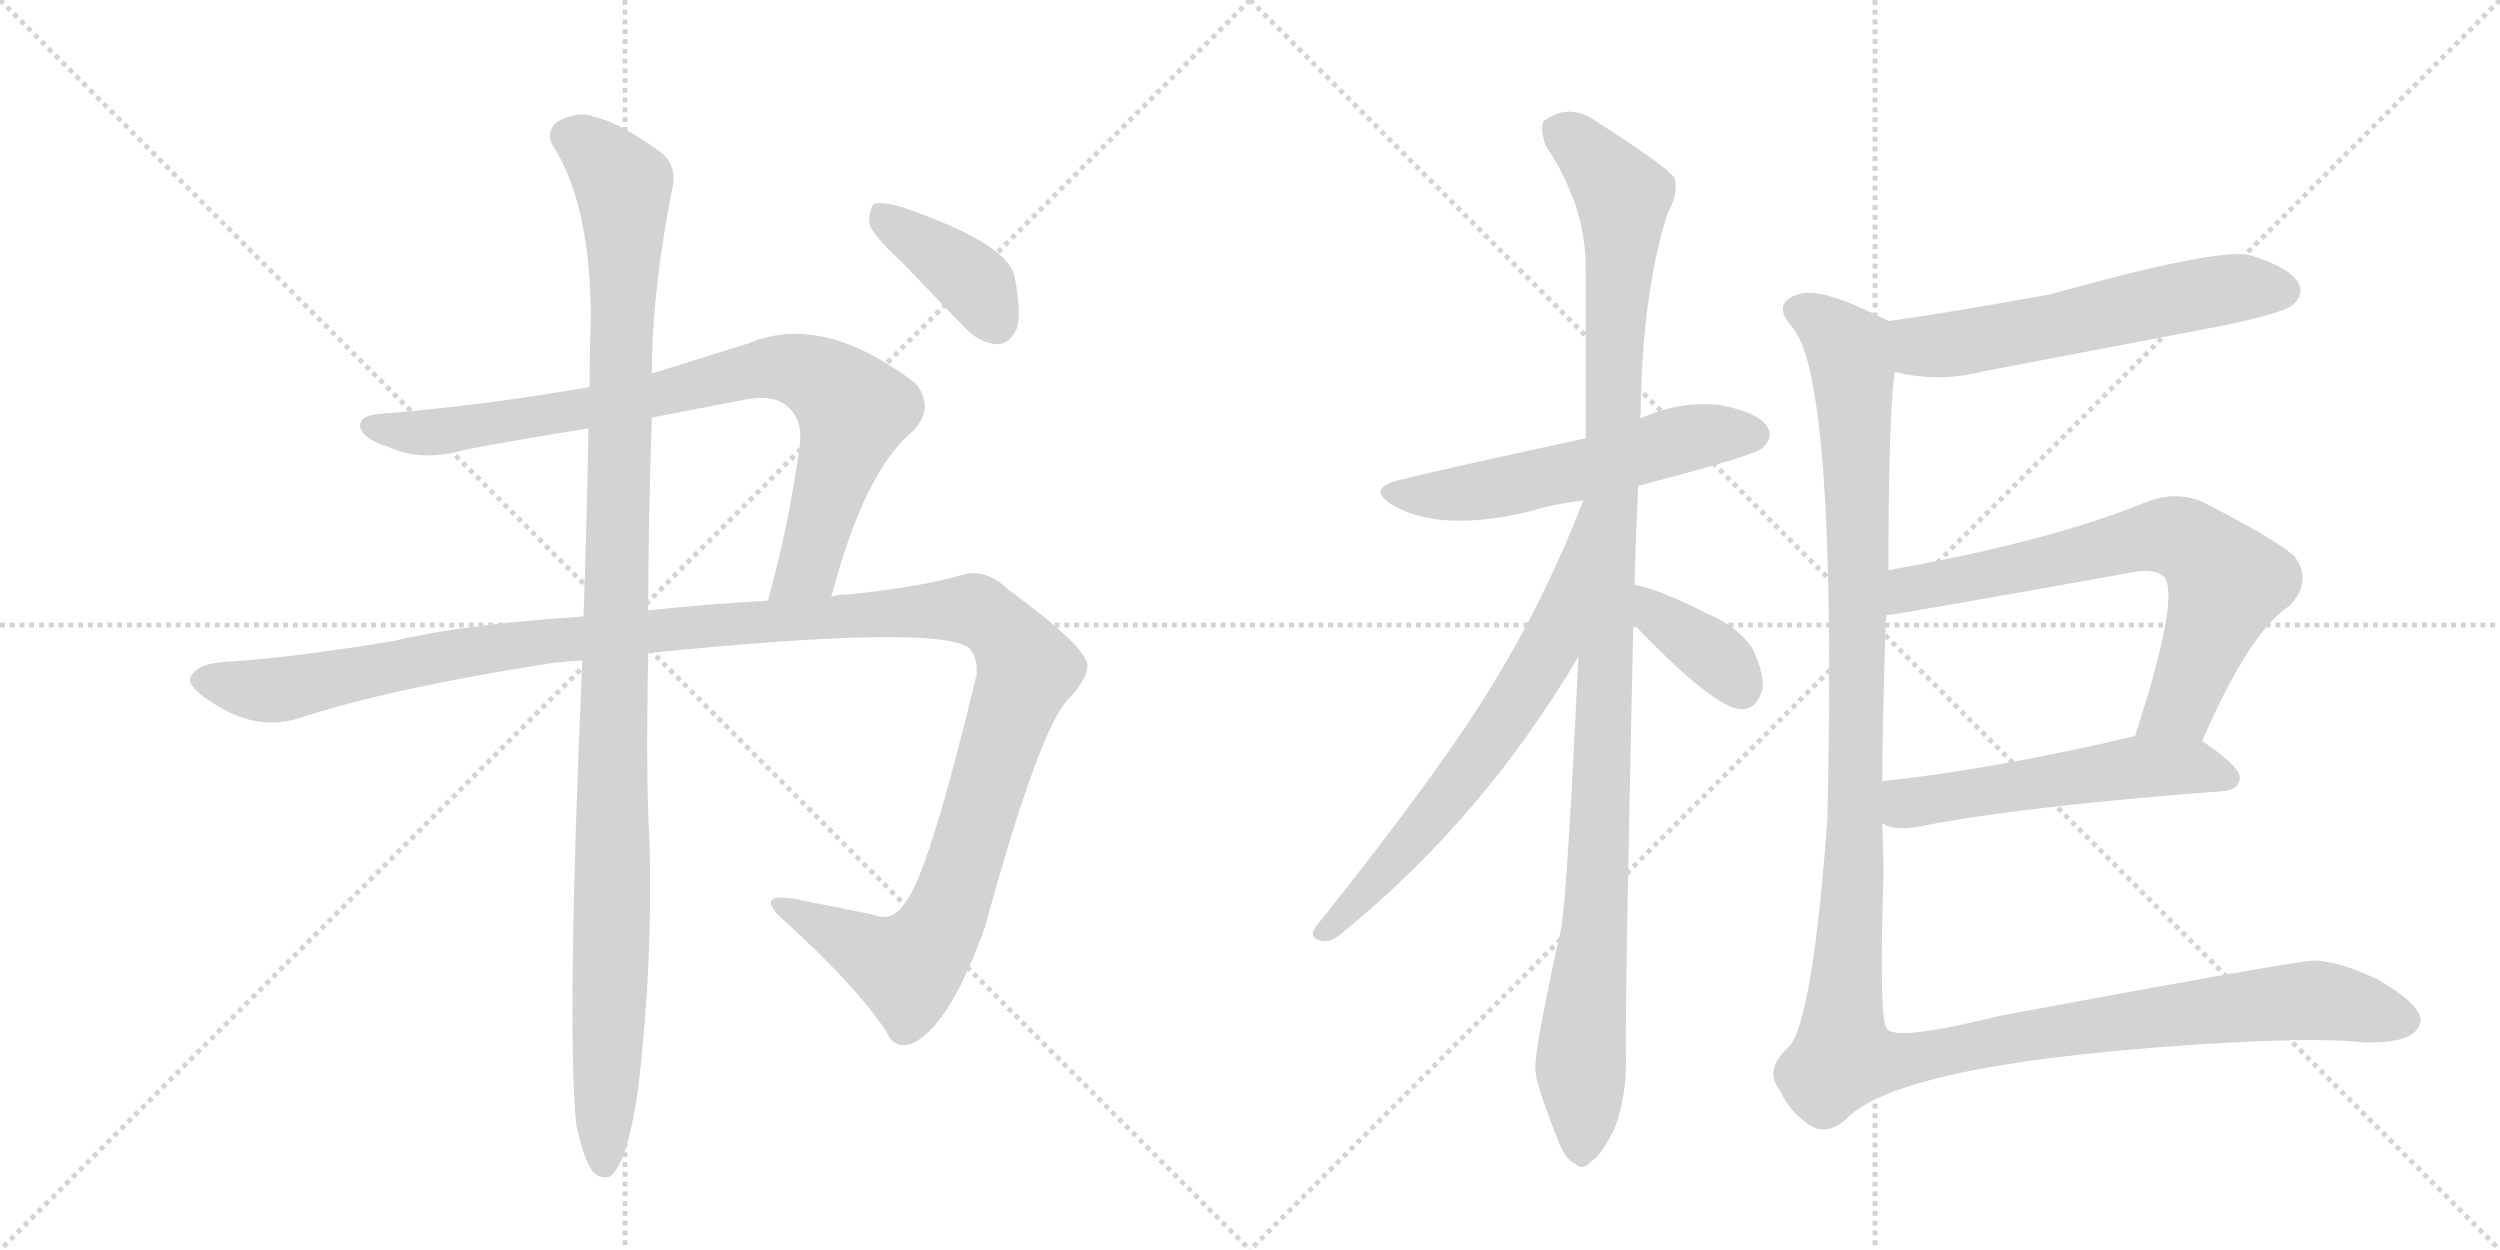 <svg version="1.1" viewBox="0 0 2048 1024" xmlns="http://www.w3.org/2000/svg">
  <g stroke="lightgray" stroke-dasharray="1,1" stroke-width="1" transform="scale(4, 4)">
    <line x1="0" y1="0" x2="256" y2="256"></line>
    <line x1="256" y1="0" x2="0" y2="256"></line>
    <line x1="128" y1="0" x2="128" y2="256"></line>
    <line x1="0" y1="128" x2="256" y2="128"></line>
    <line x1="256" y1="0" x2="512" y2="256"></line>
    <line x1="512" y1="0" x2="256" y2="256"></line>
    <line x1="384" y1="0" x2="384" y2="256"></line>
    <line x1="256" y1="128" x2="512" y2="128"></line>
  </g>
<g transform="scale(1, -1) translate(0, -850)">
   <style type="text/css">
    @keyframes keyframes0 {
      from {
       stroke: black;
       stroke-dashoffset: 836;
       stroke-width: 128;
       }
       73% {
       animation-timing-function: step-end;
       stroke: black;
       stroke-dashoffset: 0;
       stroke-width: 128;
       }
       to {
       stroke: black;
       stroke-width: 1024;
       }
       }
       #make-me-a-hanzi-animation-0 {
         animation: keyframes0 0.93s both;
         animation-delay: 0s;
         animation-timing-function: linear;
       }
    @keyframes keyframes1 {
      from {
       stroke: black;
       stroke-dashoffset: 1338;
       stroke-width: 128;
       }
       81% {
       animation-timing-function: step-end;
       stroke: black;
       stroke-dashoffset: 0;
       stroke-width: 128;
       }
       to {
       stroke: black;
       stroke-width: 1024;
       }
       }
       #make-me-a-hanzi-animation-1 {
         animation: keyframes1 1.339s both;
         animation-delay: 0.93s;
         animation-timing-function: linear;
       }
    @keyframes keyframes2 {
      from {
       stroke: black;
       stroke-dashoffset: 1120;
       stroke-width: 128;
       }
       78% {
       animation-timing-function: step-end;
       stroke: black;
       stroke-dashoffset: 0;
       stroke-width: 128;
       }
       to {
       stroke: black;
       stroke-width: 1024;
       }
       }
       #make-me-a-hanzi-animation-2 {
         animation: keyframes2 1.161s both;
         animation-delay: 2.269s;
         animation-timing-function: linear;
       }
    @keyframes keyframes3 {
      from {
       stroke: black;
       stroke-dashoffset: 390;
       stroke-width: 128;
       }
       56% {
       animation-timing-function: step-end;
       stroke: black;
       stroke-dashoffset: 0;
       stroke-width: 128;
       }
       to {
       stroke: black;
       stroke-width: 1024;
       }
       }
       #make-me-a-hanzi-animation-3 {
         animation: keyframes3 0.567s both;
         animation-delay: 3.431s;
         animation-timing-function: linear;
       }
    @keyframes keyframes4 {
      from {
       stroke: black;
       stroke-dashoffset: 556;
       stroke-width: 128;
       }
       64% {
       animation-timing-function: step-end;
       stroke: black;
       stroke-dashoffset: 0;
       stroke-width: 128;
       }
       to {
       stroke: black;
       stroke-width: 1024;
       }
       }
       #make-me-a-hanzi-animation-4 {
         animation: keyframes4 0.702s both;
         animation-delay: 3.998s;
         animation-timing-function: linear;
       }
    @keyframes keyframes5 {
      from {
       stroke: black;
       stroke-dashoffset: 1111;
       stroke-width: 128;
       }
       78% {
       animation-timing-function: step-end;
       stroke: black;
       stroke-dashoffset: 0;
       stroke-width: 128;
       }
       to {
       stroke: black;
       stroke-width: 1024;
       }
       }
       #make-me-a-hanzi-animation-5 {
         animation: keyframes5 1.154s both;
         animation-delay: 4.701s;
         animation-timing-function: linear;
       }
    @keyframes keyframes6 {
      from {
       stroke: black;
       stroke-dashoffset: 655;
       stroke-width: 128;
       }
       68% {
       animation-timing-function: step-end;
       stroke: black;
       stroke-dashoffset: 0;
       stroke-width: 128;
       }
       to {
       stroke: black;
       stroke-width: 1024;
       }
       }
       #make-me-a-hanzi-animation-6 {
         animation: keyframes6 0.783s both;
         animation-delay: 5.855s;
         animation-timing-function: linear;
       }
    @keyframes keyframes7 {
      from {
       stroke: black;
       stroke-dashoffset: 373;
       stroke-width: 128;
       }
       55% {
       animation-timing-function: step-end;
       stroke: black;
       stroke-dashoffset: 0;
       stroke-width: 128;
       }
       to {
       stroke: black;
       stroke-width: 1024;
       }
       }
       #make-me-a-hanzi-animation-7 {
         animation: keyframes7 0.554s both;
         animation-delay: 6.638s;
         animation-timing-function: linear;
       }
    @keyframes keyframes8 {
      from {
       stroke: black;
       stroke-dashoffset: 583;
       stroke-width: 128;
       }
       65% {
       animation-timing-function: step-end;
       stroke: black;
       stroke-dashoffset: 0;
       stroke-width: 128;
       }
       to {
       stroke: black;
       stroke-width: 1024;
       }
       }
       #make-me-a-hanzi-animation-8 {
         animation: keyframes8 0.724s both;
         animation-delay: 7.191s;
         animation-timing-function: linear;
       }
    @keyframes keyframes9 {
      from {
       stroke: black;
       stroke-dashoffset: 699;
       stroke-width: 128;
       }
       69% {
       animation-timing-function: step-end;
       stroke: black;
       stroke-dashoffset: 0;
       stroke-width: 128;
       }
       to {
       stroke: black;
       stroke-width: 1024;
       }
       }
       #make-me-a-hanzi-animation-9 {
         animation: keyframes9 0.819s both;
         animation-delay: 7.916s;
         animation-timing-function: linear;
       }
    @keyframes keyframes10 {
      from {
       stroke: black;
       stroke-dashoffset: 540;
       stroke-width: 128;
       }
       64% {
       animation-timing-function: step-end;
       stroke: black;
       stroke-dashoffset: 0;
       stroke-width: 128;
       }
       to {
       stroke: black;
       stroke-width: 1024;
       }
       }
       #make-me-a-hanzi-animation-10 {
         animation: keyframes10 0.689s both;
         animation-delay: 8.735s;
         animation-timing-function: linear;
       }
    @keyframes keyframes11 {
      from {
       stroke: black;
       stroke-dashoffset: 1354;
       stroke-width: 128;
       }
       82% {
       animation-timing-function: step-end;
       stroke: black;
       stroke-dashoffset: 0;
       stroke-width: 128;
       }
       to {
       stroke: black;
       stroke-width: 1024;
       }
       }
       #make-me-a-hanzi-animation-11 {
         animation: keyframes11 1.352s both;
         animation-delay: 9.424s;
         animation-timing-function: linear;
       }
</style>
<path d="M 681 361 Q 708 464 748 497 Q 766 516 750 536 Q 674 594 614 569 L 534 544 L 483 533 Q 398 518 312 511 Q 294 510 295 500 Q 298 490 318 484 Q 345 471 383 482 Q 431 491 482 499 L 534 508 L 607 522 Q 635 528 646 516 Q 658 506 655 483 Q 645 414 629 358 C 621 329 673 332 681 361 Z" fill="lightgray"></path> 
<path d="M 531 315 Q 769 339 794 319 Q 801 312 800 297 Q 760 131 741 110 Q 731 94 714 101 L 649 114 Q 619 118 640 98 Q 701 43 726 5 Q 733 -11 749 -4 Q 779 12 807 91 Q 853 259 877 279 Q 896 301 889 310 Q 882 326 826 367 Q 807 385 788 379 Q 754 369 694 363 Q 687 363 681 361 L 629 358 Q 577 355 531 350 L 478 345 Q 375 338 323 325 Q 245 312 188 308 Q 161 307 156 295 Q 153 288 173 275 Q 210 250 246 262 Q 319 286 453 307 Q 463 308 477 309 L 531 315 Z" fill="lightgray"></path> 
<path d="M 472 -71 Q 478 -99 485 -109 Q 491 -116 499 -114 Q 514 -105 523 -40 Q 535 63 532 164 Q 529 207 531 315 L 531 350 Q 531 420 534 508 L 534 544 Q 534 611 551 697 Q 555 716 539 727 Q 505 751 487 754 Q 474 760 456 750 Q 446 741 454 729 Q 484 681 484 587 Q 483 562 483 533 L 482 499 Q 481 429 478 345 L 477 309 Q 464 11 472 -71 Z" fill="lightgray"></path> 
<path d="M 739 635 L 790 582 Q 802 569 817 568 Q 827 568 833 581 Q 837 594 831 624 Q 825 651 737 681 Q 722 685 716 683 Q 712 679 712 667 Q 715 657 739 635 Z" fill="lightgray"></path> 
<path d="M 1342 452 Q 1438 477 1444 483 Q 1453 492 1448 500 Q 1441 512 1410 518 Q 1379 522 1348 509 Q 1345 508 1343 507 L 1299 491 Q 1161 461 1152 458 Q 1115 451 1143 435 Q 1182 414 1253 431 Q 1272 437 1297 440 L 1342 452 Z" fill="lightgray"></path> 
<path d="M 1339 371 Q 1340 410 1342 452 L 1343 507 Q 1343 508 1344 510 Q 1345 609 1366 675 Q 1375 691 1372 704 Q 1365 714 1310 749 Q 1286 767 1265 751 Q 1261 747 1266 731 Q 1299 682 1299 631 L 1299 491 L 1293 312 Q 1284 120 1279 90 Q 1255 -18 1258 -28 Q 1258 -37 1275 -81 Q 1282 -100 1290 -103 Q 1296 -110 1304 -101 Q 1311 -97 1322 -76 Q 1332 -51 1332 -20 Q 1331 23 1338 339 L 1339 371 Z" fill="lightgray"></path> 
<path d="M 1297 440 Q 1267 362 1225 293 Q 1182 221 1078 91 Q 1071 81 1084 79 Q 1091 78 1101 87 Q 1215 180 1293 312 C 1308 338 1309 468 1297 440 L 1297 440 Z" fill="lightgray"></path> 
<path d="M 1338 339 Q 1404 270 1426 269 Q 1439 268 1444 286 Q 1445 299 1436 318 Q 1424 337 1397 348 Q 1360 367 1339 371 C 1310 377 1317 361 1338 339 Z" fill="lightgray"></path> 
<path d="M 1552 545 Q 1555 545 1558 544 Q 1591 537 1626 546 L 1825 584 Q 1871 594 1878 600 Q 1888 609 1883 618 Q 1876 631 1843 641 Q 1816 647 1680 609 Q 1592 593 1547 587 C 1517 583 1522 550 1552 545 Z" fill="lightgray"></path> 
<path d="M 1804 243 Q 1843 333 1876 354 Q 1895 375 1879 395 Q 1861 410 1804 439 Q 1783 448 1759 439 Q 1678 406 1547 383 C 1517 378 1515 342 1545 346 Q 1551 346 1746 381 Q 1765 385 1773 377 Q 1786 361 1749 247 C 1740 218 1792 216 1804 243 Z" fill="lightgray"></path> 
<path d="M 1542 176 Q 1549 169 1573 173 Q 1652 189 1822 202 Q 1834 203 1835 213 Q 1835 222 1804 243 C 1786 256 1778 254 1749 247 Q 1634 220 1542 210 C 1512 207 1515 188 1542 176 Z" fill="lightgray"></path> 
<path d="M 1547 383 Q 1547 506 1552 545 C 1554 575 1555 583 1547 587 Q 1504 609 1485 610 Q 1472 611 1464 604 Q 1455 597 1469 581 Q 1505 536 1497 179 Q 1485 16 1466 -7 Q 1465 -7 1464 -9 Q 1445 -27 1458 -43 Q 1465 -59 1480 -70 Q 1495 -82 1512 -67 Q 1558 -19 1828 -4 Q 1904 0 1937 -4 Q 1982 -5 1983 15 Q 1982 28 1947 48 Q 1913 64 1893 63 Q 1865 60 1639 18 Q 1554 -3 1546 7 Q 1539 13 1543 134 Q 1543 141 1542 176 L 1542 210 Q 1542 259 1545 346 L 1547 383 Z" fill="lightgray"></path> 
      <clipPath id="make-me-a-hanzi-clip-0">
      <path d="M 681 361 Q 708 464 748 497 Q 766 516 750 536 Q 674 594 614 569 L 534 544 L 483 533 Q 398 518 312 511 Q 294 510 295 500 Q 298 490 318 484 Q 345 471 383 482 Q 431 491 482 499 L 534 508 L 607 522 Q 635 528 646 516 Q 658 506 655 483 Q 645 414 629 358 C 621 329 673 332 681 361 Z" fill="lightgray"></path>
      </clipPath>
      <path clip-path="url(#make-me-a-hanzi-clip-0)" d="M 304 500 L 359 496 L 525 523 L 628 549 L 660 545 L 699 514 L 666 397 L 660 383 L 635 364 " fill="none" id="make-me-a-hanzi-animation-0" stroke-dasharray="708 1416" stroke-linecap="round"></path>

      <clipPath id="make-me-a-hanzi-clip-1">
      <path d="M 531 315 Q 769 339 794 319 Q 801 312 800 297 Q 760 131 741 110 Q 731 94 714 101 L 649 114 Q 619 118 640 98 Q 701 43 726 5 Q 733 -11 749 -4 Q 779 12 807 91 Q 853 259 877 279 Q 896 301 889 310 Q 882 326 826 367 Q 807 385 788 379 Q 754 369 694 363 Q 687 363 681 361 L 629 358 Q 577 355 531 350 L 478 345 Q 375 338 323 325 Q 245 312 188 308 Q 161 307 156 295 Q 153 288 173 275 Q 210 250 246 262 Q 319 286 453 307 Q 463 308 477 309 L 531 315 Z" fill="lightgray"></path>
      </clipPath>
      <path clip-path="url(#make-me-a-hanzi-clip-1)" d="M 165 293 L 233 285 L 431 324 L 705 347 L 789 351 L 818 338 L 841 302 L 789 136 L 760 75 L 739 58 L 641 108 " fill="none" id="make-me-a-hanzi-animation-1" stroke-dasharray="1210 2420" stroke-linecap="round"></path>

      <clipPath id="make-me-a-hanzi-clip-2">
      <path d="M 472 -71 Q 478 -99 485 -109 Q 491 -116 499 -114 Q 514 -105 523 -40 Q 535 63 532 164 Q 529 207 531 315 L 531 350 Q 531 420 534 508 L 534 544 Q 534 611 551 697 Q 555 716 539 727 Q 505 751 487 754 Q 474 760 456 750 Q 446 741 454 729 Q 484 681 484 587 Q 483 562 483 533 L 482 499 Q 481 429 478 345 L 477 309 Q 464 11 472 -71 Z" fill="lightgray"></path>
      </clipPath>
      <path clip-path="url(#make-me-a-hanzi-clip-2)" d="M 465 739 L 499 713 L 511 696 L 512 678 L 495 -104 " fill="none" id="make-me-a-hanzi-animation-2" stroke-dasharray="992 1984" stroke-linecap="round"></path>

      <clipPath id="make-me-a-hanzi-clip-3">
      <path d="M 739 635 L 790 582 Q 802 569 817 568 Q 827 568 833 581 Q 837 594 831 624 Q 825 651 737 681 Q 722 685 716 683 Q 712 679 712 667 Q 715 657 739 635 Z" fill="lightgray"></path>
      </clipPath>
      <path clip-path="url(#make-me-a-hanzi-clip-3)" d="M 721 677 L 801 616 L 816 586 " fill="none" id="make-me-a-hanzi-animation-3" stroke-dasharray="262 524" stroke-linecap="round"></path>

      <clipPath id="make-me-a-hanzi-clip-4">
      <path d="M 1342 452 Q 1438 477 1444 483 Q 1453 492 1448 500 Q 1441 512 1410 518 Q 1379 522 1348 509 Q 1345 508 1343 507 L 1299 491 Q 1161 461 1152 458 Q 1115 451 1143 435 Q 1182 414 1253 431 Q 1272 437 1297 440 L 1342 452 Z" fill="lightgray"></path>
      </clipPath>
      <path clip-path="url(#make-me-a-hanzi-clip-4)" d="M 1144 448 L 1166 443 L 1221 449 L 1298 465 L 1377 490 L 1437 494 " fill="none" id="make-me-a-hanzi-animation-4" stroke-dasharray="428 856" stroke-linecap="round"></path>

      <clipPath id="make-me-a-hanzi-clip-5">
      <path d="M 1339 371 Q 1340 410 1342 452 L 1343 507 Q 1343 508 1344 510 Q 1345 609 1366 675 Q 1375 691 1372 704 Q 1365 714 1310 749 Q 1286 767 1265 751 Q 1261 747 1266 731 Q 1299 682 1299 631 L 1299 491 L 1293 312 Q 1284 120 1279 90 Q 1255 -18 1258 -28 Q 1258 -37 1275 -81 Q 1282 -100 1290 -103 Q 1296 -110 1304 -101 Q 1311 -97 1322 -76 Q 1332 -51 1332 -20 Q 1331 23 1338 339 L 1339 371 Z" fill="lightgray"></path>
      </clipPath>
      <path clip-path="url(#make-me-a-hanzi-clip-5)" d="M 1277 744 L 1306 720 L 1329 689 L 1311 163 L 1295 -13 L 1295 -89 " fill="none" id="make-me-a-hanzi-animation-5" stroke-dasharray="983 1966" stroke-linecap="round"></path>

      <clipPath id="make-me-a-hanzi-clip-6">
      <path d="M 1297 440 Q 1267 362 1225 293 Q 1182 221 1078 91 Q 1071 81 1084 79 Q 1091 78 1101 87 Q 1215 180 1293 312 C 1308 338 1309 468 1297 440 L 1297 440 Z" fill="lightgray"></path>
      </clipPath>
      <path clip-path="url(#make-me-a-hanzi-clip-6)" d="M 1294 419 L 1268 318 L 1252 291 L 1172 179 L 1086 88 " fill="none" id="make-me-a-hanzi-animation-6" stroke-dasharray="527 1054" stroke-linecap="round"></path>

      <clipPath id="make-me-a-hanzi-clip-7">
      <path d="M 1338 339 Q 1404 270 1426 269 Q 1439 268 1444 286 Q 1445 299 1436 318 Q 1424 337 1397 348 Q 1360 367 1339 371 C 1310 377 1317 361 1338 339 Z" fill="lightgray"></path>
      </clipPath>
      <path clip-path="url(#make-me-a-hanzi-clip-7)" d="M 1344 366 L 1358 343 L 1407 311 L 1426 286 " fill="none" id="make-me-a-hanzi-animation-7" stroke-dasharray="245 490" stroke-linecap="round"></path>

      <clipPath id="make-me-a-hanzi-clip-8">
      <path d="M 1552 545 Q 1555 545 1558 544 Q 1591 537 1626 546 L 1825 584 Q 1871 594 1878 600 Q 1888 609 1883 618 Q 1876 631 1843 641 Q 1816 647 1680 609 Q 1592 593 1547 587 C 1517 583 1522 550 1552 545 Z" fill="lightgray"></path>
      </clipPath>
      <path clip-path="url(#make-me-a-hanzi-clip-8)" d="M 1553 581 L 1574 566 L 1602 568 L 1818 612 L 1871 612 " fill="none" id="make-me-a-hanzi-animation-8" stroke-dasharray="455 910" stroke-linecap="round"></path>

      <clipPath id="make-me-a-hanzi-clip-9">
      <path d="M 1804 243 Q 1843 333 1876 354 Q 1895 375 1879 395 Q 1861 410 1804 439 Q 1783 448 1759 439 Q 1678 406 1547 383 C 1517 378 1515 342 1545 346 Q 1551 346 1746 381 Q 1765 385 1773 377 Q 1786 361 1749 247 C 1740 218 1792 216 1804 243 Z" fill="lightgray"></path>
      </clipPath>
      <path clip-path="url(#make-me-a-hanzi-clip-9)" d="M 1545 352 L 1569 368 L 1763 411 L 1788 408 L 1824 373 L 1785 272 L 1757 258 " fill="none" id="make-me-a-hanzi-animation-9" stroke-dasharray="571 1142" stroke-linecap="round"></path>

      <clipPath id="make-me-a-hanzi-clip-10">
      <path d="M 1542 176 Q 1549 169 1573 173 Q 1652 189 1822 202 Q 1834 203 1835 213 Q 1835 222 1804 243 C 1786 256 1778 254 1749 247 Q 1634 220 1542 210 C 1512 207 1515 188 1542 176 Z" fill="lightgray"></path>
      </clipPath>
      <path clip-path="url(#make-me-a-hanzi-clip-10)" d="M 1549 204 L 1565 192 L 1754 222 L 1802 222 L 1825 213 " fill="none" id="make-me-a-hanzi-animation-10" stroke-dasharray="412 824" stroke-linecap="round"></path>

      <clipPath id="make-me-a-hanzi-clip-11">
      <path d="M 1547 383 Q 1547 506 1552 545 C 1554 575 1555 583 1547 587 Q 1504 609 1485 610 Q 1472 611 1464 604 Q 1455 597 1469 581 Q 1505 536 1497 179 Q 1485 16 1466 -7 Q 1465 -7 1464 -9 Q 1445 -27 1458 -43 Q 1465 -59 1480 -70 Q 1495 -82 1512 -67 Q 1558 -19 1828 -4 Q 1904 0 1937 -4 Q 1982 -5 1983 15 Q 1982 28 1947 48 Q 1913 64 1893 63 Q 1865 60 1639 18 Q 1554 -3 1546 7 Q 1539 13 1543 134 Q 1543 141 1542 176 L 1542 210 Q 1542 259 1545 346 L 1547 383 Z" fill="lightgray"></path>
      </clipPath>
      <path clip-path="url(#make-me-a-hanzi-clip-11)" d="M 1475 595 L 1511 569 L 1518 545 L 1522 301 L 1510 -16 L 1555 -19 L 1655 2 L 1869 29 L 1914 29 L 1971 14 " fill="none" id="make-me-a-hanzi-animation-11" stroke-dasharray="1226 2452" stroke-linecap="round"></path>

</g>
</svg>
